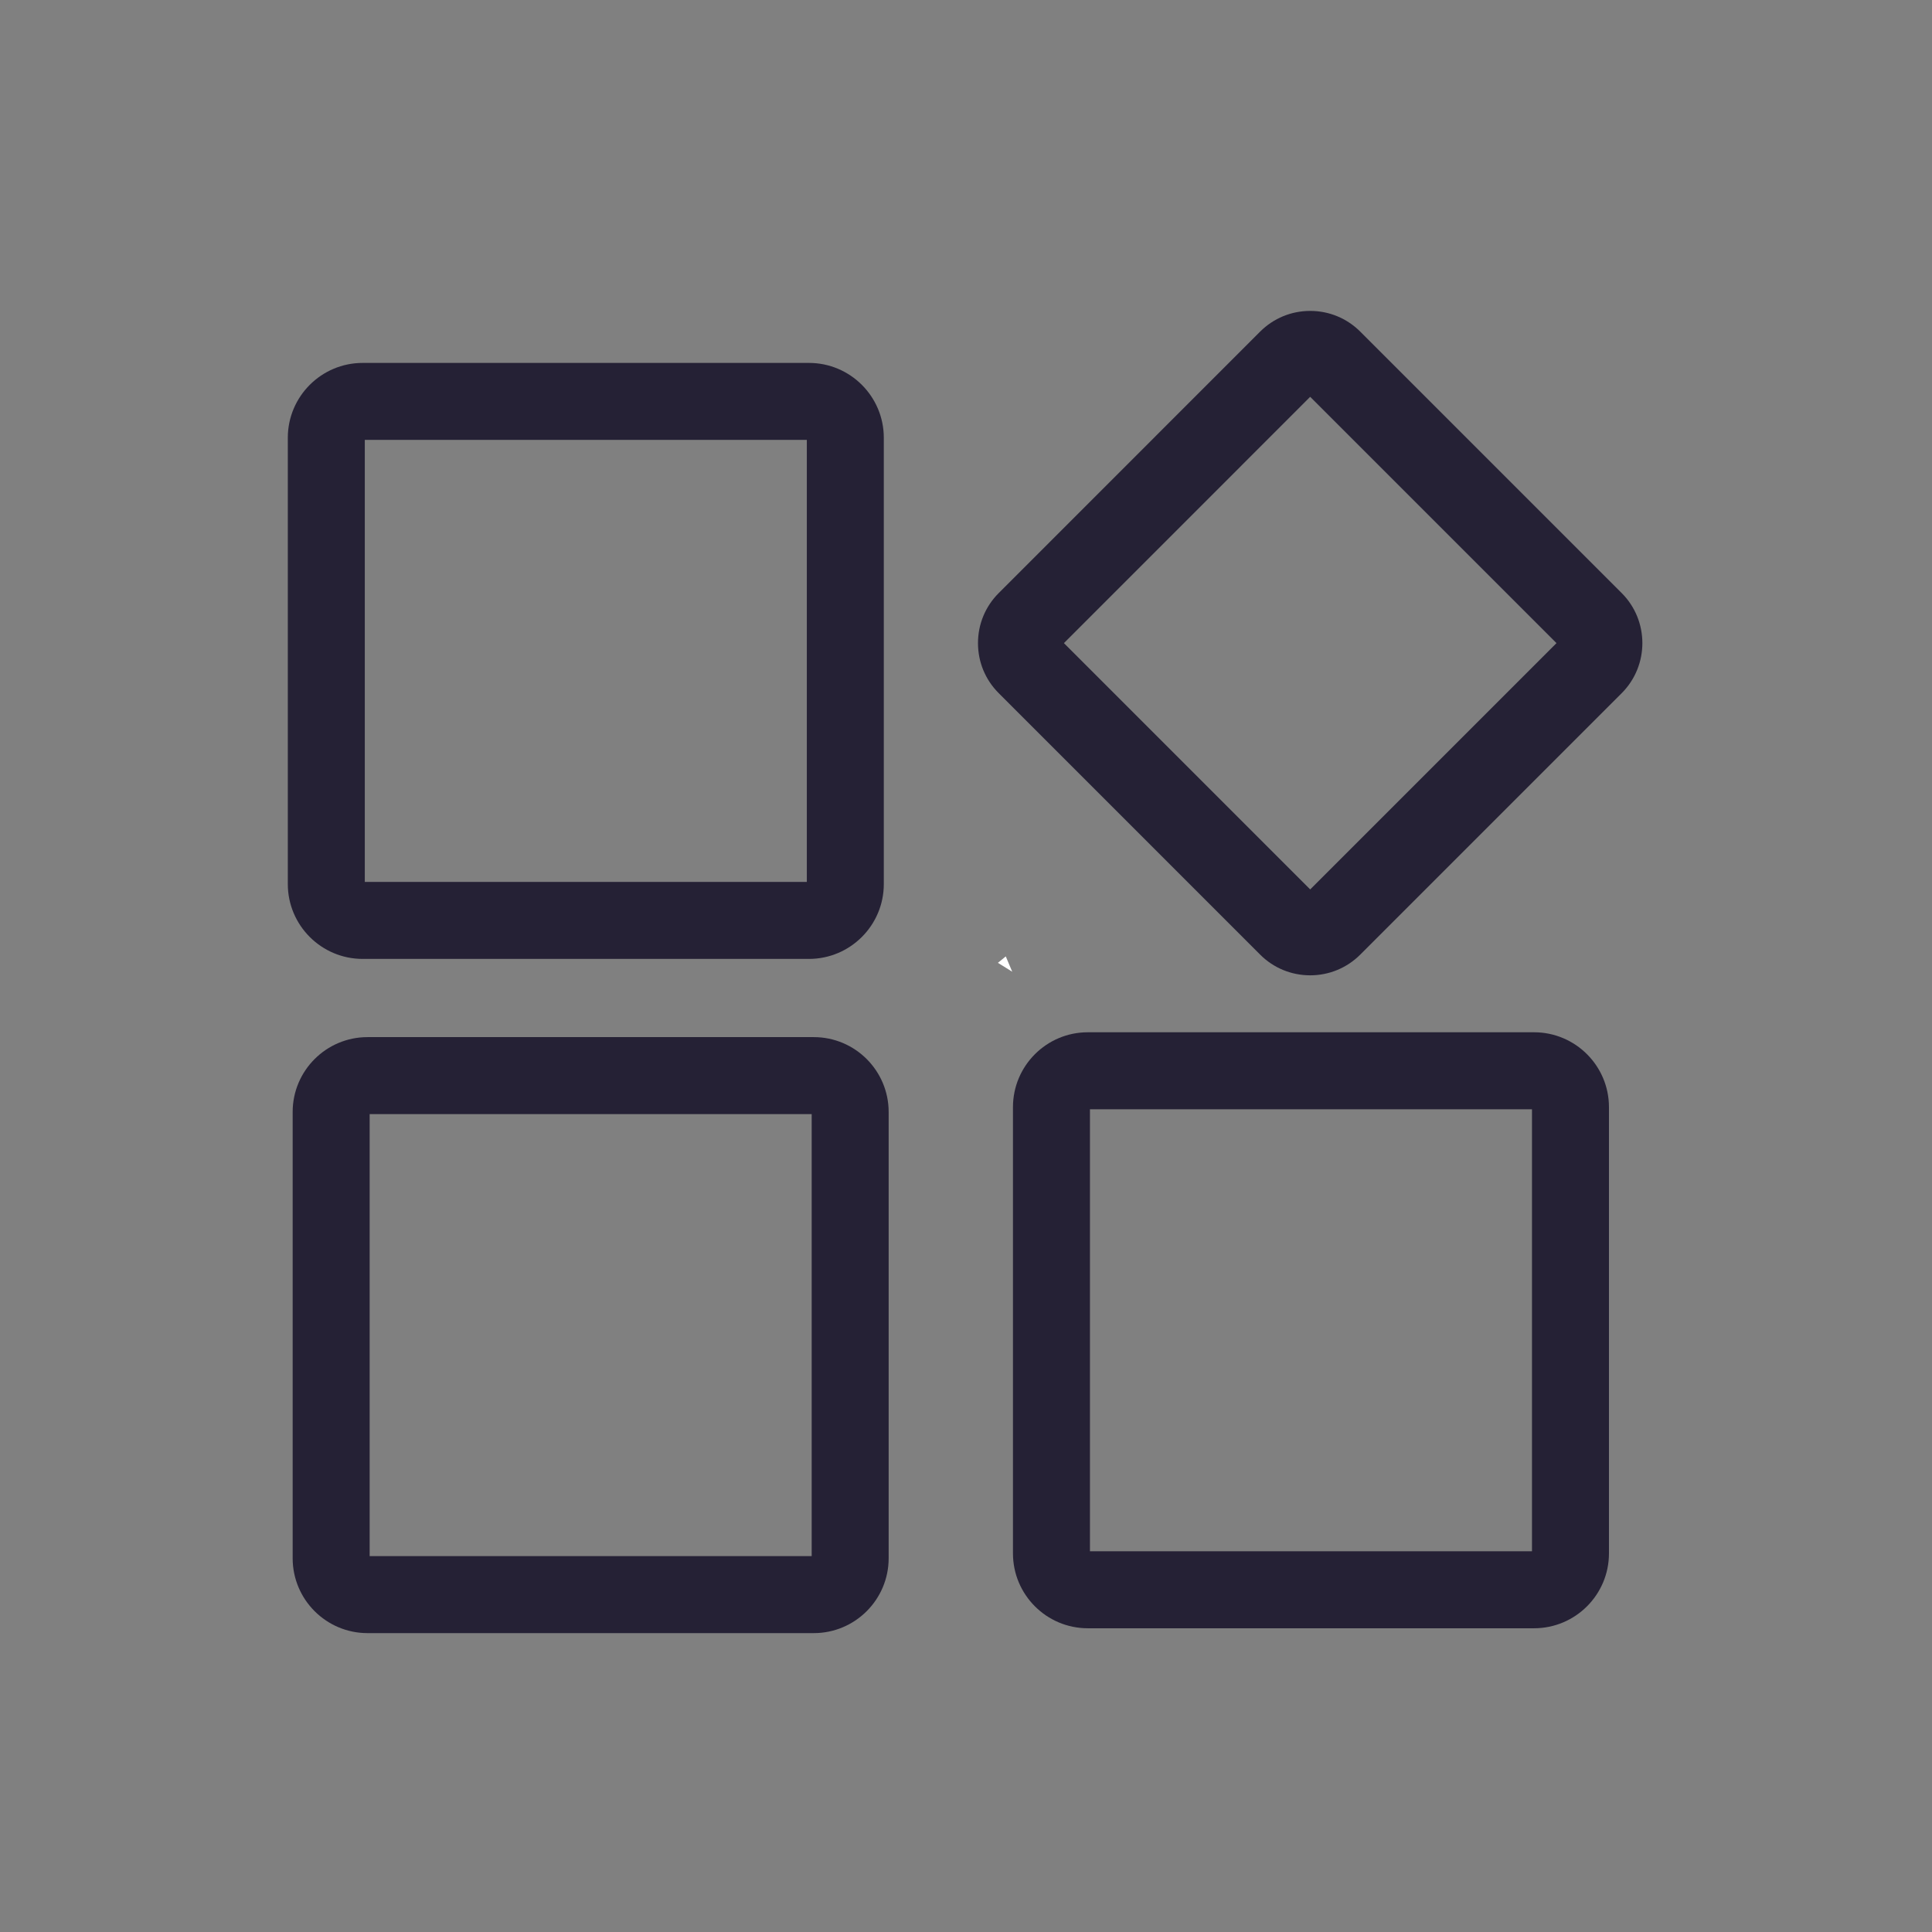 <?xml version="1.0" standalone="no"?><!DOCTYPE svg PUBLIC "-//W3C//DTD SVG 1.1//EN" "http://www.w3.org/Graphics/SVG/1.1/DTD/svg11.dtd"><svg t="1739014040912" class="icon" viewBox="0 0 1024 1024" version="1.1" xmlns="http://www.w3.org/2000/svg" p-id="4280" xmlns:xlink="http://www.w3.org/1999/xlink" width="200" height="200"><rect x="0" y="0" width="1024" height="1024" fill="#808080" stroke="none"/><path d="M536.509 515.037 533.083 506.909 528.911 510.319Z" fill="#FFFFFF" p-id="4281"></path><path d="M431.339 549.696 194.783 549.696c-21.871 0-39.666 17.796-39.666 39.667l0 236.554c0 21.873 17.795 39.667 39.666 39.667l236.557 0c21.871 0 39.665-17.794 39.665-39.667L471.005 589.363C471.005 567.492 453.211 549.696 431.339 549.696zM430.206 824.781 195.918 824.781 195.918 590.498l234.288 0L430.206 824.781z" fill="#252135" p-id="4282"></path><path d="M192.211 508.242l236.558 0c21.871 0 39.665-17.794 39.665-39.664l0-236.558c0-21.871-17.794-39.664-39.665-39.664L192.211 192.356c-21.871 0-39.664 17.793-39.664 39.664l0 236.558C152.548 490.448 170.34 508.242 192.211 508.242zM193.349 233.155l234.285 0 0 234.286L193.349 467.441 193.349 233.155z" fill="#252135" p-id="4283"></path><path d="M813.097 547.127 576.541 547.127c-21.863 0-39.647 17.794-39.647 39.665l0 236.556c0 21.871 17.784 39.665 39.647 39.665l236.556 0c21.881 0 39.684-17.794 39.684-39.665L852.781 586.792C852.781 564.921 834.978 547.127 813.097 547.127zM811.981 822.213 577.697 822.213 577.697 587.927l234.284 0L811.981 822.213z" fill="#252135" p-id="4284"></path><path d="M859.526 314.328 720.943 175.746c-7.087-7.065-16.505-10.957-26.516-10.957-10.009 0-19.422 3.892-26.537 10.981L529.377 314.303c-7.111 7.089-11.026 16.522-11.026 26.562s3.915 19.474 11.001 26.536l138.539 138.56c7.08 7.08 16.502 10.98 26.529 10.98 10.016 0 19.437-3.892 26.548-10.98L859.55 367.38C874.148 352.738 874.136 328.94 859.526 314.328zM694.429 471.414 563.901 340.865 694.429 210.318l130.547 130.547L694.429 471.414z" fill="#252135" p-id="4285"></path></svg>